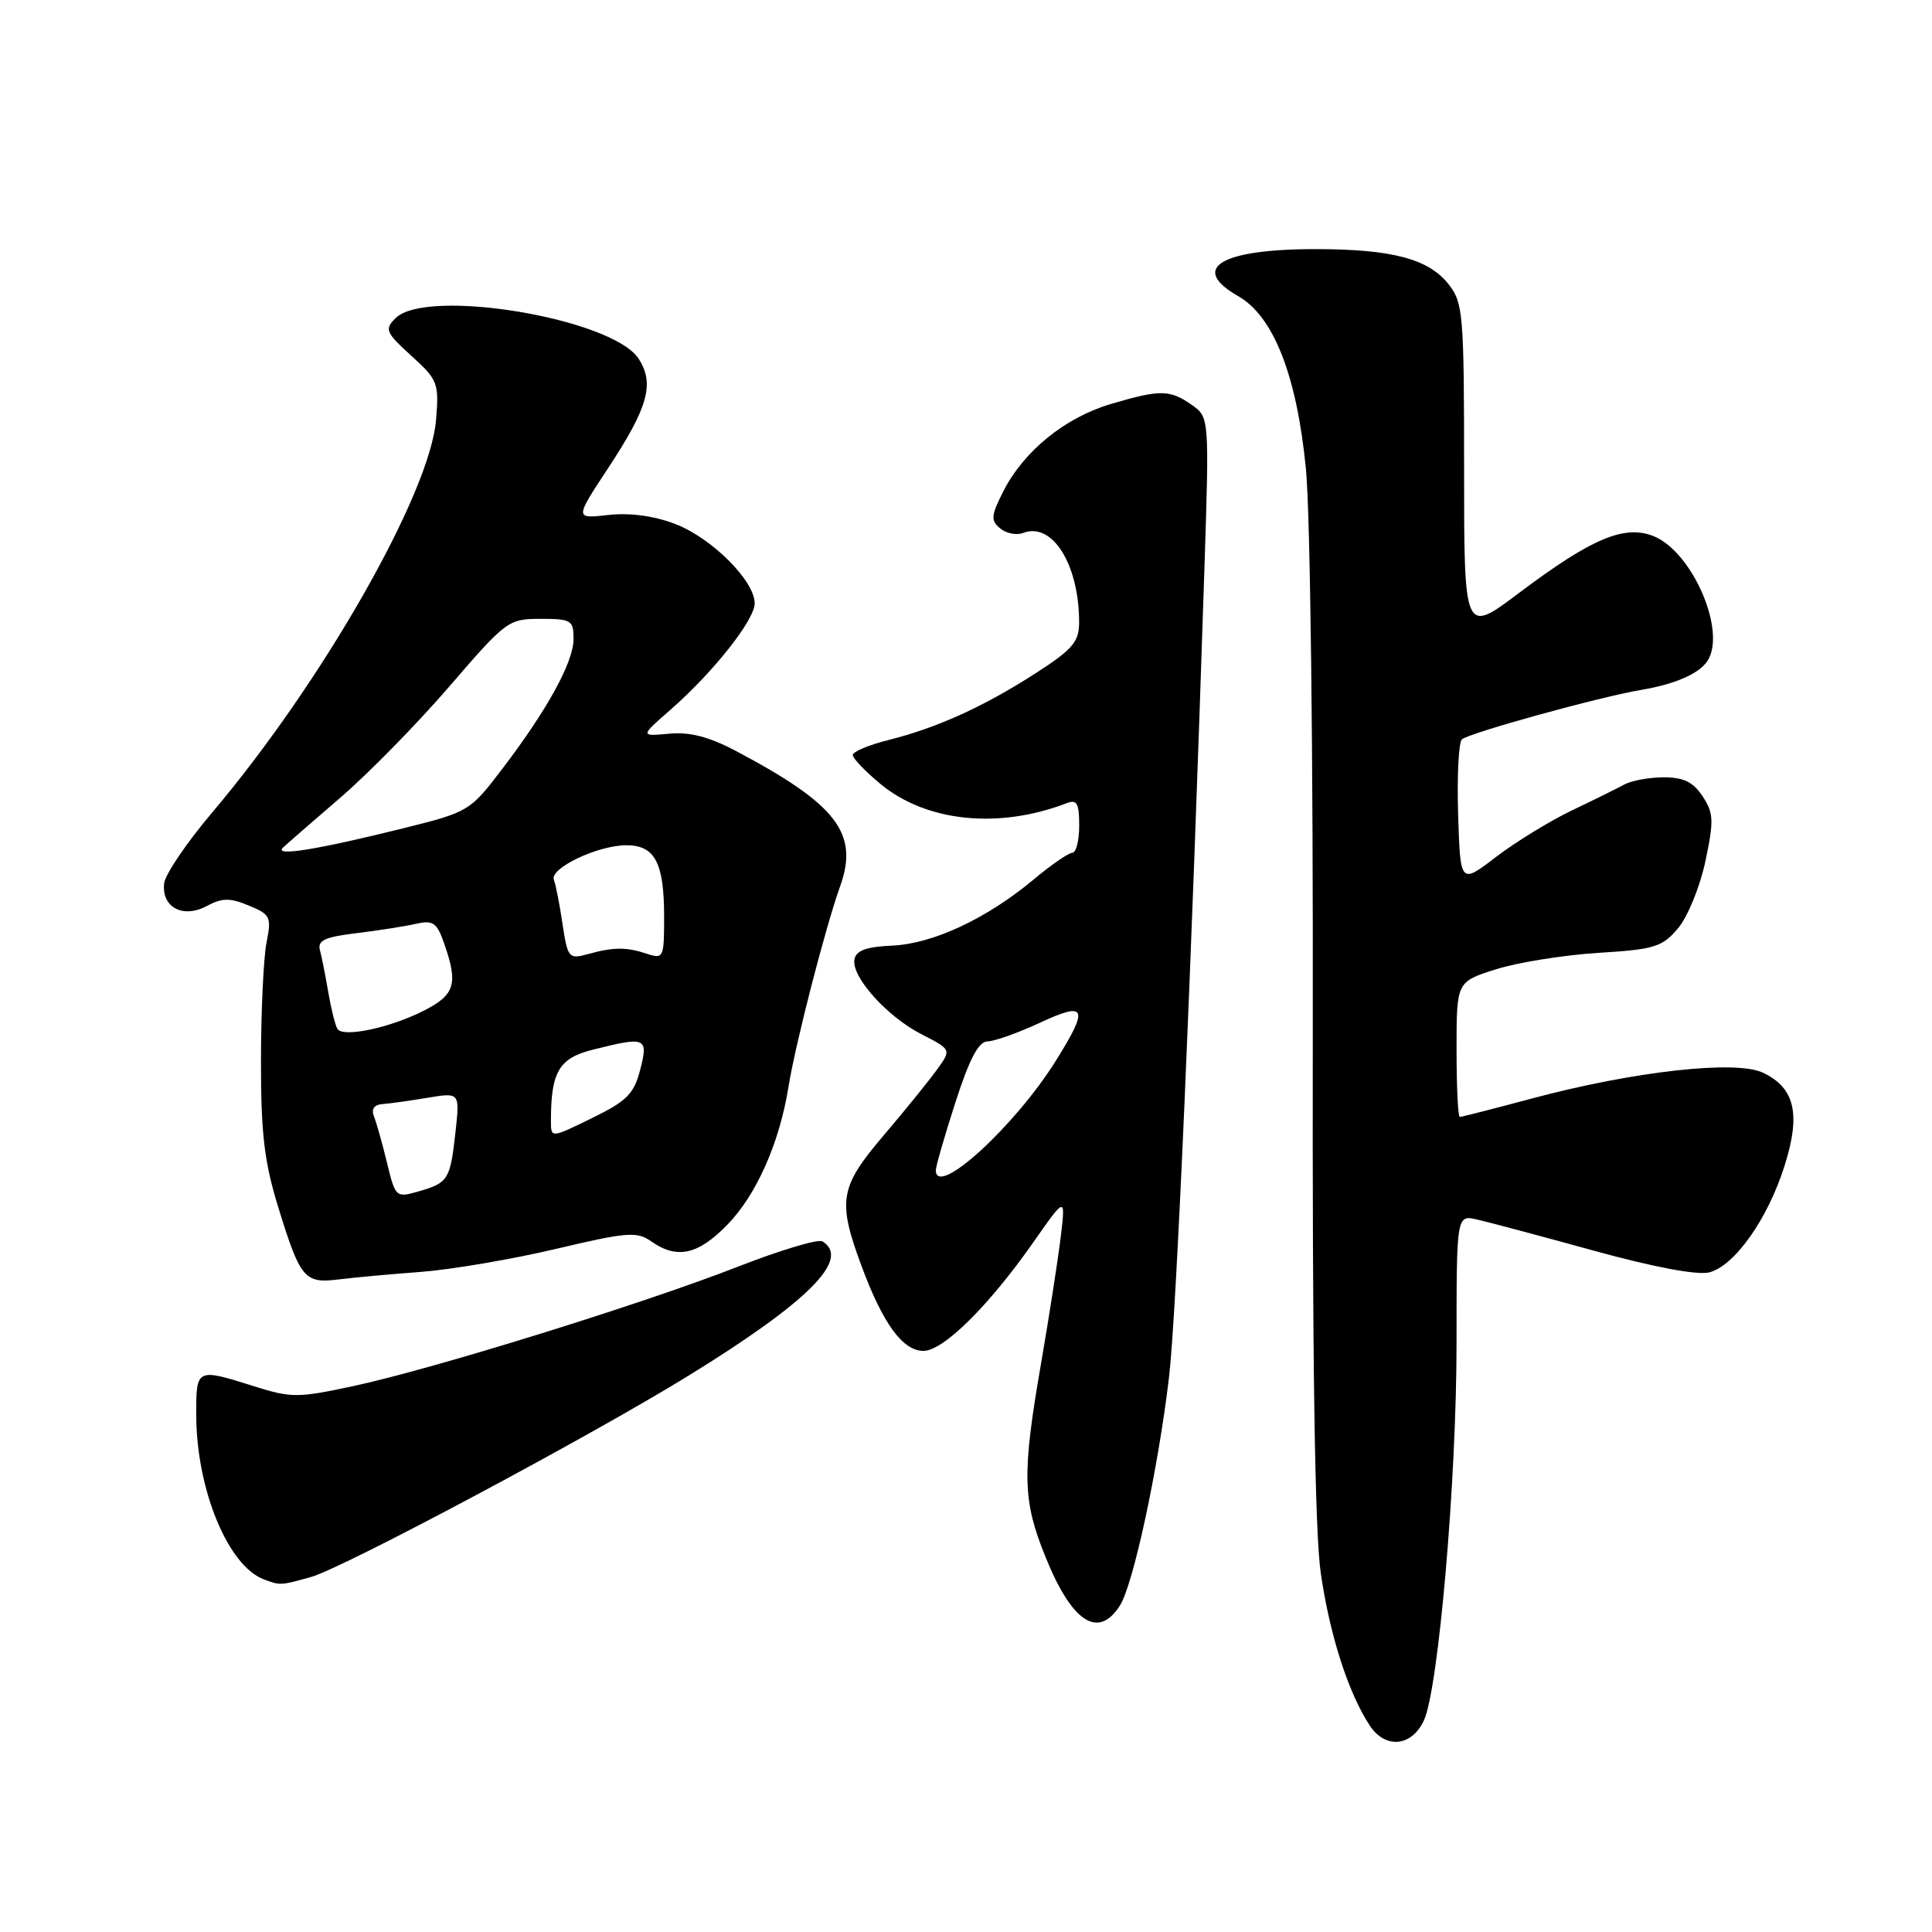 <?xml version="1.0" encoding="UTF-8" standalone="no"?>
<!DOCTYPE svg PUBLIC "-//W3C//DTD SVG 1.1//EN" "http://www.w3.org/Graphics/SVG/1.1/DTD/svg11.dtd" >
<svg xmlns="http://www.w3.org/2000/svg" xmlns:xlink="http://www.w3.org/1999/xlink" version="1.1" viewBox="0 0 256 256">
 <g >
 <path fill="currentColor"
d=" M 188.66 228.00 C 190.60 223.90 193.00 196.20 193.00 177.97 C 193.00 160.96 193.00 160.96 195.75 161.60 C 197.26 161.94 204.22 163.80 211.22 165.73 C 219.14 167.91 224.89 168.99 226.48 168.60 C 229.84 167.75 234.26 161.50 236.48 154.42 C 238.63 147.60 237.83 144.16 233.61 142.14 C 230.04 140.43 216.48 141.94 202.93 145.57 C 197.94 146.91 193.66 148.00 193.43 148.00 C 193.19 148.00 193.00 143.97 193.00 139.04 C 193.00 130.08 193.00 130.08 198.25 128.43 C 201.14 127.52 207.22 126.55 211.77 126.26 C 219.25 125.80 220.25 125.49 222.36 122.99 C 223.63 121.47 225.26 117.49 225.97 114.14 C 227.11 108.75 227.07 107.76 225.61 105.52 C 224.36 103.62 223.09 103.00 220.46 103.00 C 218.54 103.00 216.19 103.43 215.24 103.95 C 214.28 104.47 211.13 106.03 208.23 107.41 C 205.34 108.80 200.84 111.56 198.23 113.55 C 193.50 117.17 193.50 117.17 193.21 107.92 C 193.05 102.84 193.28 98.36 193.71 97.97 C 194.68 97.11 211.99 92.33 217.50 91.41 C 221.93 90.66 225.12 89.28 226.23 87.60 C 228.82 83.73 224.31 73.20 219.17 71.07 C 215.30 69.47 210.94 71.30 201.29 78.56 C 194.00 84.05 194.00 84.05 194.00 62.16 C 194.00 41.62 193.87 40.11 191.95 37.67 C 189.30 34.30 184.44 33.01 174.32 33.01 C 161.74 33.00 157.56 35.53 164.05 39.23 C 168.75 41.90 171.83 49.74 173.04 62.11 C 173.62 68.06 174.01 99.86 173.95 136.50 C 173.88 180.19 174.22 203.02 175.01 208.45 C 176.20 216.67 178.65 224.29 181.49 228.63 C 183.55 231.77 187.03 231.46 188.66 228.00 Z  M 148.39 212.75 C 150.16 210.00 153.46 194.66 154.90 182.50 C 155.87 174.40 157.82 129.83 159.59 75.39 C 160.24 55.28 160.24 55.28 157.90 53.64 C 155.00 51.61 153.71 51.60 147.17 53.54 C 141.12 55.34 135.68 59.75 132.97 65.06 C 131.31 68.31 131.25 68.96 132.52 70.01 C 133.32 70.68 134.69 70.95 135.56 70.62 C 139.45 69.12 142.99 74.80 142.99 82.50 C 142.98 85.05 142.13 86.05 137.24 89.20 C 130.36 93.63 124.17 96.44 117.75 98.05 C 115.14 98.70 113.00 99.60 113.00 100.05 C 113.00 100.49 114.66 102.22 116.69 103.90 C 122.77 108.91 132.31 109.89 141.33 106.43 C 142.70 105.90 143.00 106.43 143.00 109.39 C 143.00 111.38 142.59 113.00 142.09 113.00 C 141.60 113.00 139.26 114.61 136.91 116.58 C 130.72 121.74 123.59 125.07 118.20 125.30 C 114.80 125.45 113.44 125.94 113.22 127.12 C 112.77 129.41 117.55 134.73 122.17 137.08 C 126.08 139.08 126.08 139.08 124.11 141.79 C 123.03 143.28 119.87 147.18 117.08 150.46 C 111.26 157.28 110.95 159.10 114.14 167.71 C 116.98 175.38 119.61 179.00 122.36 179.00 C 125.00 179.00 131.05 173.01 137.00 164.50 C 141.20 158.50 141.20 158.50 140.54 164.00 C 140.17 167.03 139.00 174.54 137.94 180.70 C 135.41 195.30 135.49 198.78 138.52 206.27 C 142.03 214.97 145.51 217.25 148.39 212.75 Z  M 41.21 208.96 C 45.45 207.78 78.18 190.33 91.19 182.31 C 107.13 172.49 112.77 166.83 108.98 164.49 C 108.42 164.14 103.36 165.66 97.73 167.86 C 85.06 172.80 57.47 181.37 46.87 183.65 C 39.45 185.24 38.62 185.25 33.64 183.68 C 26.03 181.28 26.00 181.29 26.00 187.39 C 26.00 197.30 30.20 207.53 35.00 209.29 C 37.16 210.09 37.15 210.09 41.21 208.96 Z  M 55.81 168.53 C 59.83 168.22 67.86 166.86 73.65 165.49 C 83.13 163.25 84.38 163.15 86.31 164.50 C 89.72 166.89 92.51 166.27 96.40 162.26 C 100.25 158.30 103.29 151.42 104.48 144.00 C 105.38 138.38 109.38 122.84 111.32 117.44 C 113.84 110.42 110.88 106.58 97.50 99.50 C 93.94 97.62 91.39 96.96 88.66 97.22 C 84.81 97.57 84.81 97.57 88.85 94.04 C 94.53 89.06 100.00 82.15 100.00 79.94 C 100.00 76.96 94.30 71.28 89.47 69.43 C 86.61 68.34 83.44 67.92 80.59 68.24 C 76.16 68.74 76.16 68.74 80.52 62.12 C 85.89 53.98 86.77 50.83 84.61 47.52 C 81.10 42.17 56.50 38.08 52.41 42.16 C 50.93 43.64 51.10 44.04 54.50 47.14 C 58.02 50.33 58.18 50.76 57.78 55.64 C 56.97 65.41 42.69 90.45 28.09 107.69 C 24.74 111.65 21.88 115.86 21.75 117.05 C 21.39 120.22 24.24 121.74 27.38 120.06 C 29.44 118.96 30.46 118.95 32.97 119.99 C 35.83 121.17 35.99 121.50 35.32 124.88 C 34.92 126.87 34.59 133.90 34.58 140.50 C 34.57 150.22 35.01 153.92 36.88 160.00 C 39.79 169.43 40.35 170.10 44.87 169.53 C 46.87 169.28 51.79 168.83 55.81 168.53 Z  M 124.00 155.06 C 124.00 154.55 125.17 150.50 126.60 146.06 C 128.46 140.30 129.67 138.00 130.85 137.99 C 131.76 137.98 134.86 136.88 137.75 135.54 C 143.97 132.64 144.33 133.48 139.91 140.55 C 134.45 149.28 124.00 158.81 124.00 155.06 Z  M 51.29 154.12 C 50.68 151.58 49.90 148.81 49.56 147.96 C 49.16 146.95 49.55 146.38 50.73 146.29 C 51.70 146.22 54.40 145.84 56.72 145.45 C 60.94 144.75 60.94 144.75 60.34 150.12 C 59.65 156.33 59.39 156.74 55.39 157.89 C 52.48 158.72 52.39 158.64 51.29 154.12 Z  M 73.00 148.54 C 73.00 142.02 74.06 140.22 78.55 139.09 C 85.60 137.32 85.93 137.45 84.83 141.75 C 84.00 144.95 83.07 145.89 78.43 148.16 C 73.00 150.82 73.00 150.82 73.00 148.54 Z  M 44.71 136.33 C 44.42 135.87 43.88 133.69 43.50 131.49 C 43.13 129.30 42.63 126.78 42.39 125.89 C 42.05 124.62 43.04 124.15 47.23 123.65 C 50.13 123.30 53.68 122.74 55.12 122.41 C 57.40 121.90 57.89 122.24 58.87 125.06 C 60.72 130.37 60.29 131.81 56.20 133.90 C 51.69 136.20 45.44 137.52 44.71 136.33 Z  M 74.54 122.45 C 74.16 119.86 73.64 117.22 73.39 116.57 C 72.81 115.05 79.22 112.00 83.00 112.00 C 86.78 112.00 88.00 114.31 88.00 121.50 C 88.00 126.90 87.91 127.10 85.75 126.39 C 83.01 125.47 81.29 125.48 77.88 126.43 C 75.37 127.12 75.22 126.94 74.54 122.45 Z  M 37.50 112.31 C 38.05 111.79 41.49 108.80 45.15 105.65 C 48.81 102.50 55.28 95.90 59.53 90.97 C 67.07 82.22 67.37 82.00 71.63 82.00 C 75.70 82.00 76.00 82.19 76.00 84.66 C 76.00 87.74 72.48 94.13 66.44 102.03 C 62.28 107.48 62.07 107.61 53.36 109.77 C 41.97 112.60 36.20 113.53 37.50 112.31 Z "/>
</g>
</svg>